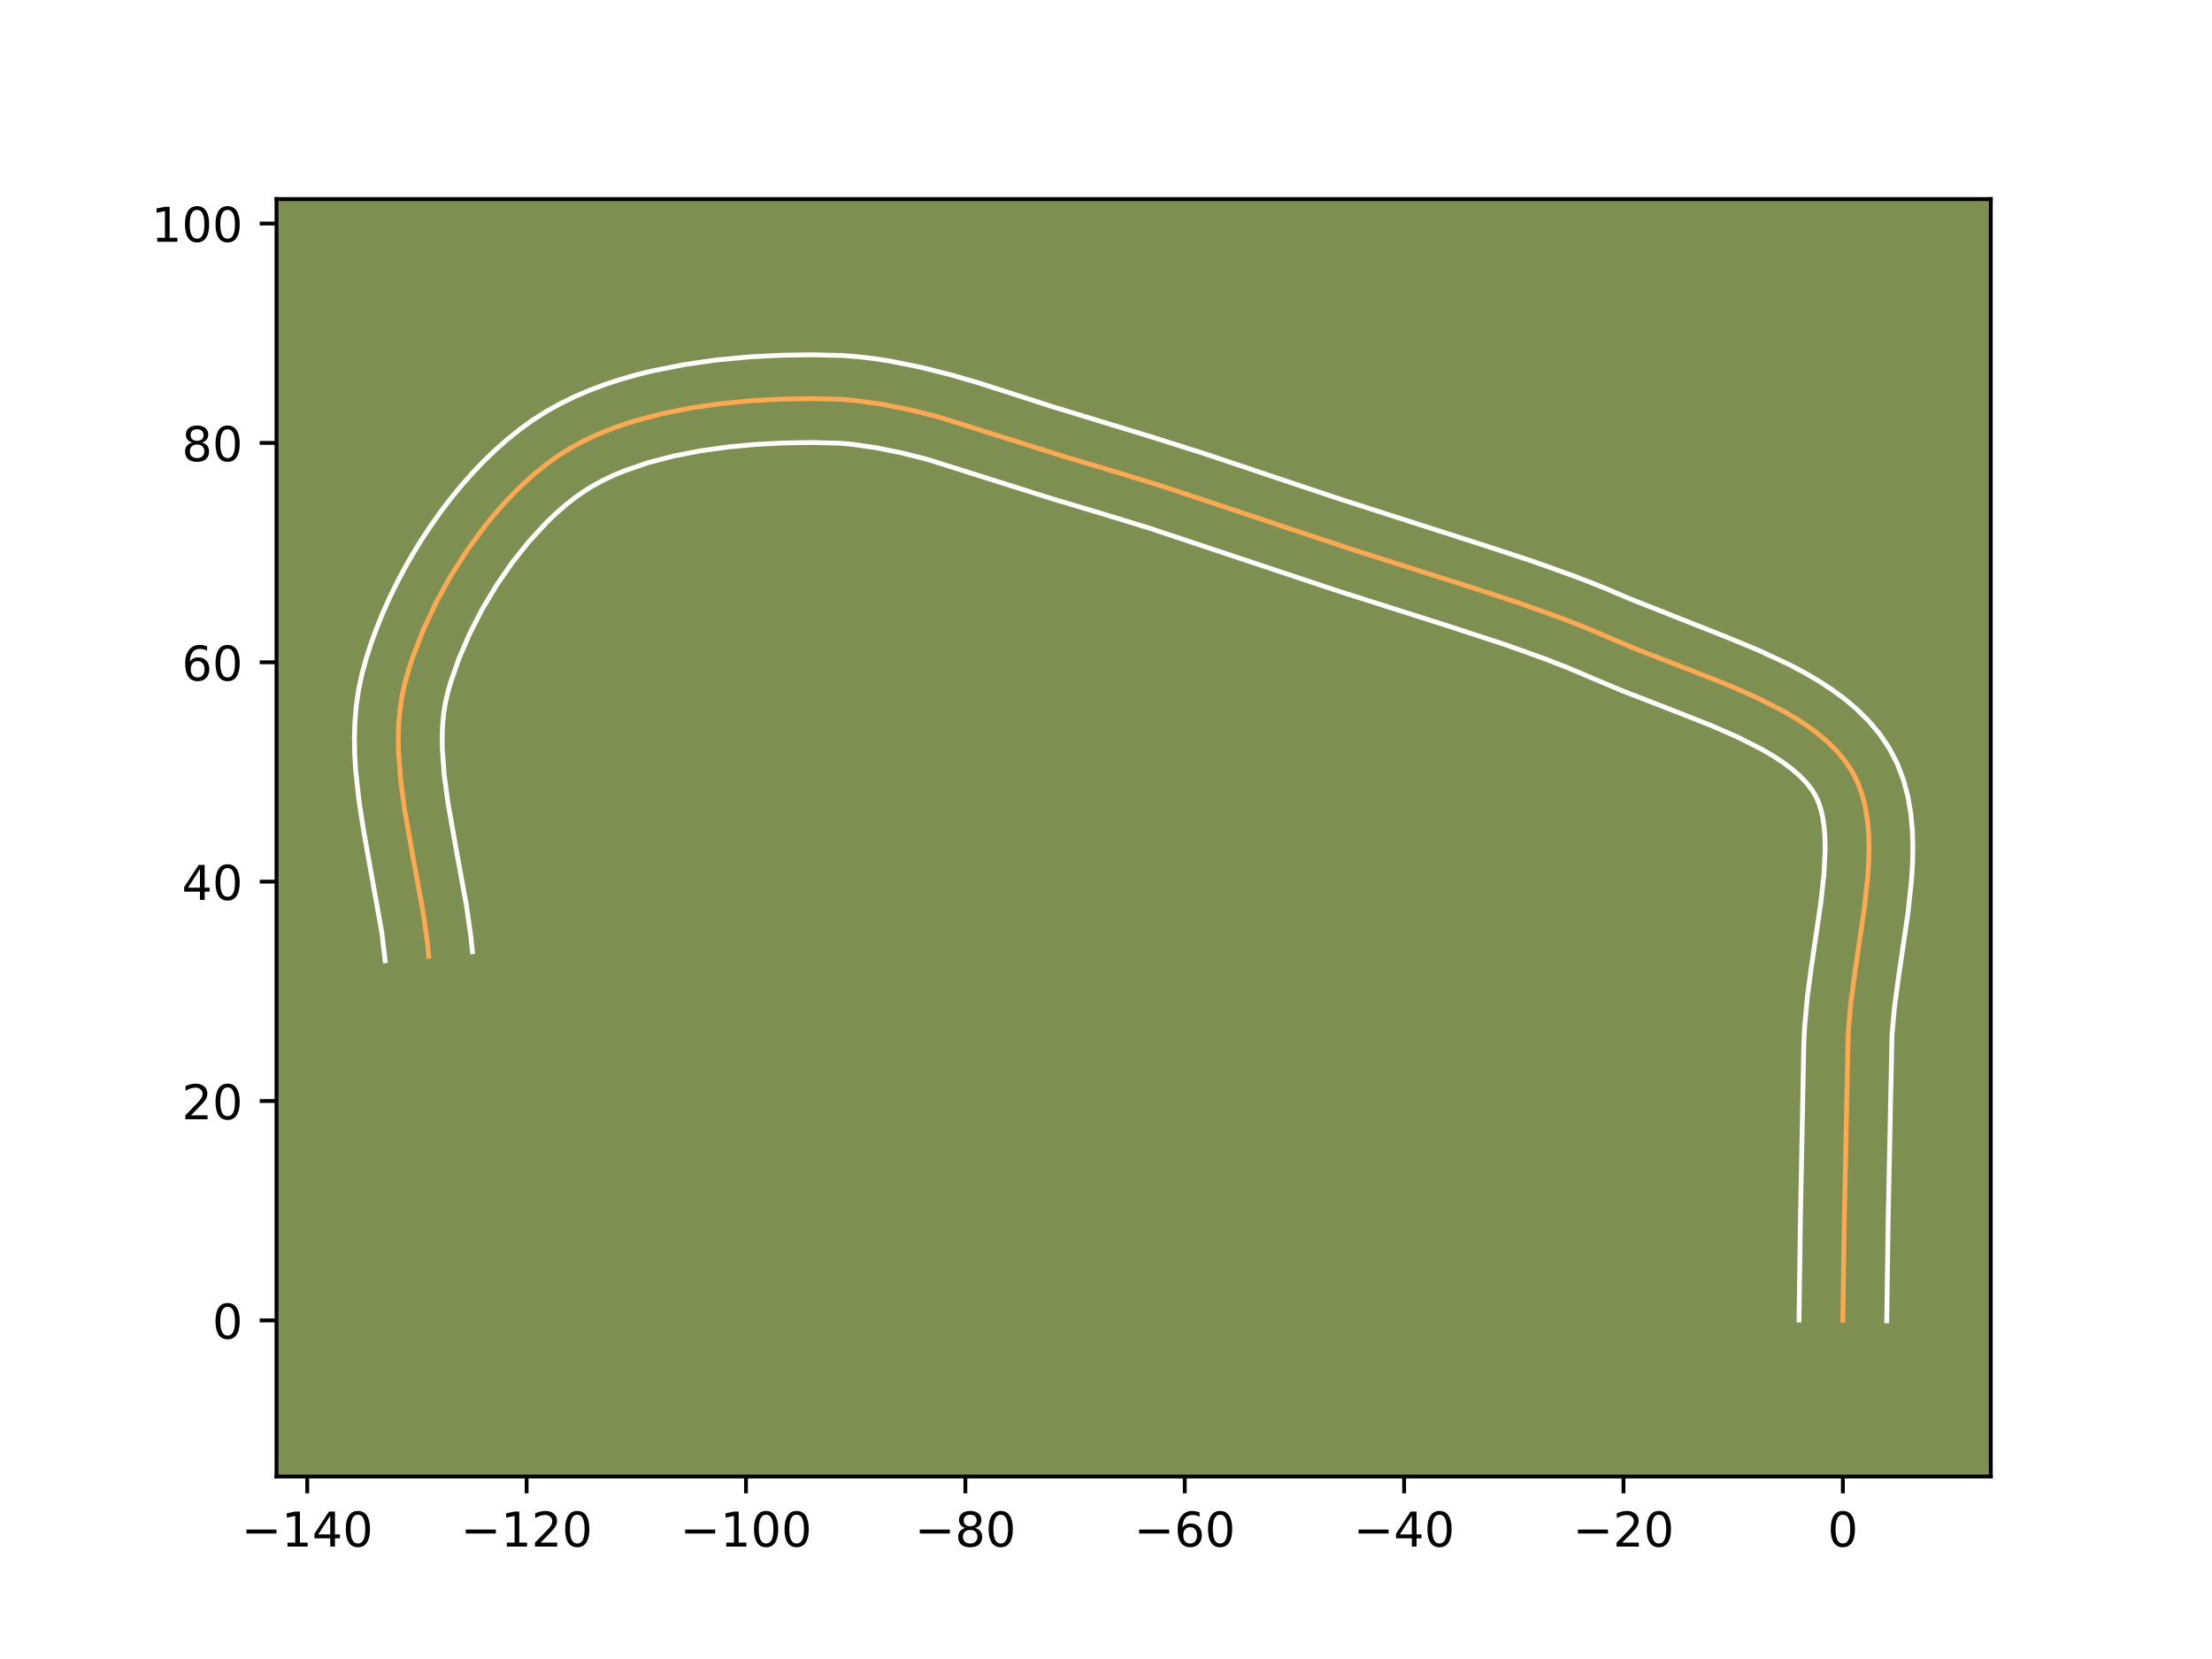 <?xml version="1.0" encoding="utf-8" standalone="no"?>
<!DOCTYPE svg PUBLIC "-//W3C//DTD SVG 1.1//EN"
  "http://www.w3.org/Graphics/SVG/1.1/DTD/svg11.dtd">
<!-- Created with matplotlib (https://matplotlib.org/) -->
<svg height="345.6pt" version="1.1" viewBox="0 0 460.8 345.6" width="460.8pt" xmlns="http://www.w3.org/2000/svg" xmlns:xlink="http://www.w3.org/1999/xlink">
 <defs>
  <style type="text/css">*{stroke-linecap:butt;stroke-linejoin:round;}</style>
 </defs>
 <g id="figure_1">
  <g id="patch_1">
   <path d="M 0 345.6 
L 460.8 345.6 
L 460.8 0 
L 0 0 
z
" style="fill:#ffffff;"/>
  </g>
  <g id="axes_1">
   <g id="patch_2">
    <path d="M 57.6 307.584 
L 414.72 307.584 
L 414.72 41.472 
L 57.6 41.472 
z
" style="fill:#7d9051;"/>
   </g>
   <g id="matplotlib.axis_1">
    <g id="xtick_1">
     <g id="line2d_1">
      <defs>
       <path d="M 0 0 
L 0 3.5 
" id="m97c6c21ff1" style="stroke:#000000;stroke-width:0.8;"/>
      </defs>
      <g>
       <use style="stroke:#000000;stroke-width:0.8;" x="64.005" xlink:href="#m97c6c21ff1" y="307.584"/>
      </g>
     </g>
     <g id="text_1">
      <!-- −140 -->
      <g transform="translate(50.272 322.182)scale(0.1 -0.1)">
       <defs>
        <path d="M 10.594 35.5 
L 73.188 35.5 
L 73.188 27.203 
L 10.594 27.203 
z
" id="DejaVuSans-8722"/>
        <path d="M 12.406 8.297 
L 28.516 8.297 
L 28.516 63.922 
L 10.984 60.406 
L 10.984 69.391 
L 28.422 72.906 
L 38.281 72.906 
L 38.281 8.297 
L 54.391 8.297 
L 54.391 0 
L 12.406 0 
z
" id="DejaVuSans-49"/>
        <path d="M 37.797 64.312 
L 12.891 25.391 
L 37.797 25.391 
z
M 35.203 72.906 
L 47.609 72.906 
L 47.609 25.391 
L 58.016 25.391 
L 58.016 17.188 
L 47.609 17.188 
L 47.609 0 
L 37.797 0 
L 37.797 17.188 
L 4.891 17.188 
L 4.891 26.703 
z
" id="DejaVuSans-52"/>
        <path d="M 31.781 66.406 
Q 24.172 66.406 20.328 58.906 
Q 16.5 51.422 16.5 36.375 
Q 16.5 21.391 20.328 13.891 
Q 24.172 6.391 31.781 6.391 
Q 39.453 6.391 43.281 13.891 
Q 47.125 21.391 47.125 36.375 
Q 47.125 51.422 43.281 58.906 
Q 39.453 66.406 31.781 66.406 
z
M 31.781 74.219 
Q 44.047 74.219 50.516 64.516 
Q 56.984 54.828 56.984 36.375 
Q 56.984 17.969 50.516 8.266 
Q 44.047 -1.422 31.781 -1.422 
Q 19.531 -1.422 13.062 8.266 
Q 6.594 17.969 6.594 36.375 
Q 6.594 54.828 13.062 64.516 
Q 19.531 74.219 31.781 74.219 
z
" id="DejaVuSans-48"/>
       </defs>
       <use xlink:href="#DejaVuSans-8722"/>
       <use x="83.789" xlink:href="#DejaVuSans-49"/>
       <use x="147.412" xlink:href="#DejaVuSans-52"/>
       <use x="211.035" xlink:href="#DejaVuSans-48"/>
      </g>
     </g>
    </g>
    <g id="xtick_2">
     <g id="line2d_2">
      <g>
       <use style="stroke:#000000;stroke-width:0.8;" x="109.705" xlink:href="#m97c6c21ff1" y="307.584"/>
      </g>
     </g>
     <g id="text_2">
      <!-- −120 -->
      <g transform="translate(95.971 322.182)scale(0.1 -0.1)">
       <defs>
        <path d="M 19.188 8.297 
L 53.609 8.297 
L 53.609 0 
L 7.328 0 
L 7.328 8.297 
Q 12.938 14.109 22.625 23.891 
Q 32.328 33.688 34.812 36.531 
Q 39.547 41.844 41.422 45.531 
Q 43.312 49.219 43.312 52.781 
Q 43.312 58.594 39.234 62.25 
Q 35.156 65.922 28.609 65.922 
Q 23.969 65.922 18.812 64.312 
Q 13.672 62.703 7.812 59.422 
L 7.812 69.391 
Q 13.766 71.781 18.938 73 
Q 24.125 74.219 28.422 74.219 
Q 39.75 74.219 46.484 68.547 
Q 53.219 62.891 53.219 53.422 
Q 53.219 48.922 51.531 44.891 
Q 49.859 40.875 45.406 35.406 
Q 44.188 33.984 37.641 27.219 
Q 31.109 20.453 19.188 8.297 
z
" id="DejaVuSans-50"/>
       </defs>
       <use xlink:href="#DejaVuSans-8722"/>
       <use x="83.789" xlink:href="#DejaVuSans-49"/>
       <use x="147.412" xlink:href="#DejaVuSans-50"/>
       <use x="211.035" xlink:href="#DejaVuSans-48"/>
      </g>
     </g>
    </g>
    <g id="xtick_3">
     <g id="line2d_3">
      <g>
       <use style="stroke:#000000;stroke-width:0.8;" x="155.405" xlink:href="#m97c6c21ff1" y="307.584"/>
      </g>
     </g>
     <g id="text_3">
      <!-- −100 -->
      <g transform="translate(141.671 322.182)scale(0.1 -0.1)">
       <use xlink:href="#DejaVuSans-8722"/>
       <use x="83.789" xlink:href="#DejaVuSans-49"/>
       <use x="147.412" xlink:href="#DejaVuSans-48"/>
       <use x="211.035" xlink:href="#DejaVuSans-48"/>
      </g>
     </g>
    </g>
    <g id="xtick_4">
     <g id="line2d_4">
      <g>
       <use style="stroke:#000000;stroke-width:0.8;" x="201.105" xlink:href="#m97c6c21ff1" y="307.584"/>
      </g>
     </g>
     <g id="text_4">
      <!-- −80 -->
      <g transform="translate(190.552 322.182)scale(0.1 -0.1)">
       <defs>
        <path d="M 31.781 34.625 
Q 24.75 34.625 20.719 30.859 
Q 16.703 27.094 16.703 20.516 
Q 16.703 13.922 20.719 10.156 
Q 24.75 6.391 31.781 6.391 
Q 38.812 6.391 42.859 10.172 
Q 46.922 13.969 46.922 20.516 
Q 46.922 27.094 42.891 30.859 
Q 38.875 34.625 31.781 34.625 
z
M 21.922 38.812 
Q 15.578 40.375 12.031 44.719 
Q 8.5 49.078 8.5 55.328 
Q 8.5 64.062 14.719 69.141 
Q 20.953 74.219 31.781 74.219 
Q 42.672 74.219 48.875 69.141 
Q 55.078 64.062 55.078 55.328 
Q 55.078 49.078 51.531 44.719 
Q 48 40.375 41.703 38.812 
Q 48.828 37.156 52.797 32.312 
Q 56.781 27.484 56.781 20.516 
Q 56.781 9.906 50.312 4.234 
Q 43.844 -1.422 31.781 -1.422 
Q 19.734 -1.422 13.25 4.234 
Q 6.781 9.906 6.781 20.516 
Q 6.781 27.484 10.781 32.312 
Q 14.797 37.156 21.922 38.812 
z
M 18.312 54.391 
Q 18.312 48.734 21.844 45.562 
Q 25.391 42.391 31.781 42.391 
Q 38.141 42.391 41.719 45.562 
Q 45.312 48.734 45.312 54.391 
Q 45.312 60.062 41.719 63.234 
Q 38.141 66.406 31.781 66.406 
Q 25.391 66.406 21.844 63.234 
Q 18.312 60.062 18.312 54.391 
z
" id="DejaVuSans-56"/>
       </defs>
       <use xlink:href="#DejaVuSans-8722"/>
       <use x="83.789" xlink:href="#DejaVuSans-56"/>
       <use x="147.412" xlink:href="#DejaVuSans-48"/>
      </g>
     </g>
    </g>
    <g id="xtick_5">
     <g id="line2d_5">
      <g>
       <use style="stroke:#000000;stroke-width:0.8;" x="246.805" xlink:href="#m97c6c21ff1" y="307.584"/>
      </g>
     </g>
     <g id="text_5">
      <!-- −60 -->
      <g transform="translate(236.252 322.182)scale(0.1 -0.1)">
       <defs>
        <path d="M 33.016 40.375 
Q 26.375 40.375 22.484 35.828 
Q 18.609 31.297 18.609 23.391 
Q 18.609 15.531 22.484 10.953 
Q 26.375 6.391 33.016 6.391 
Q 39.656 6.391 43.531 10.953 
Q 47.406 15.531 47.406 23.391 
Q 47.406 31.297 43.531 35.828 
Q 39.656 40.375 33.016 40.375 
z
M 52.594 71.297 
L 52.594 62.312 
Q 48.875 64.062 45.094 64.984 
Q 41.312 65.922 37.594 65.922 
Q 27.828 65.922 22.672 59.328 
Q 17.531 52.734 16.797 39.406 
Q 19.672 43.656 24.016 45.922 
Q 28.375 48.188 33.594 48.188 
Q 44.578 48.188 50.953 41.516 
Q 57.328 34.859 57.328 23.391 
Q 57.328 12.156 50.688 5.359 
Q 44.047 -1.422 33.016 -1.422 
Q 20.359 -1.422 13.672 8.266 
Q 6.984 17.969 6.984 36.375 
Q 6.984 53.656 15.188 63.938 
Q 23.391 74.219 37.203 74.219 
Q 40.922 74.219 44.703 73.484 
Q 48.484 72.75 52.594 71.297 
z
" id="DejaVuSans-54"/>
       </defs>
       <use xlink:href="#DejaVuSans-8722"/>
       <use x="83.789" xlink:href="#DejaVuSans-54"/>
       <use x="147.412" xlink:href="#DejaVuSans-48"/>
      </g>
     </g>
    </g>
    <g id="xtick_6">
     <g id="line2d_6">
      <g>
       <use style="stroke:#000000;stroke-width:0.8;" x="292.505" xlink:href="#m97c6c21ff1" y="307.584"/>
      </g>
     </g>
     <g id="text_6">
      <!-- −40 -->
      <g transform="translate(281.952 322.182)scale(0.1 -0.1)">
       <use xlink:href="#DejaVuSans-8722"/>
       <use x="83.789" xlink:href="#DejaVuSans-52"/>
       <use x="147.412" xlink:href="#DejaVuSans-48"/>
      </g>
     </g>
    </g>
    <g id="xtick_7">
     <g id="line2d_7">
      <g>
       <use style="stroke:#000000;stroke-width:0.8;" x="338.204" xlink:href="#m97c6c21ff1" y="307.584"/>
      </g>
     </g>
     <g id="text_7">
      <!-- −20 -->
      <g transform="translate(327.652 322.182)scale(0.1 -0.1)">
       <use xlink:href="#DejaVuSans-8722"/>
       <use x="83.789" xlink:href="#DejaVuSans-50"/>
       <use x="147.412" xlink:href="#DejaVuSans-48"/>
      </g>
     </g>
    </g>
    <g id="xtick_8">
     <g id="line2d_8">
      <g>
       <use style="stroke:#000000;stroke-width:0.8;" x="383.904" xlink:href="#m97c6c21ff1" y="307.584"/>
      </g>
     </g>
     <g id="text_8">
      <!-- 0 -->
      <g transform="translate(380.723 322.182)scale(0.1 -0.1)">
       <use xlink:href="#DejaVuSans-48"/>
      </g>
     </g>
    </g>
   </g>
   <g id="matplotlib.axis_2">
    <g id="ytick_1">
     <g id="line2d_9">
      <defs>
       <path d="M 0 0 
L -3.5 0 
" id="m1b30270cac" style="stroke:#000000;stroke-width:0.8;"/>
      </defs>
      <g>
       <use style="stroke:#000000;stroke-width:0.8;" x="57.6" xlink:href="#m1b30270cac" y="275.067"/>
      </g>
     </g>
     <g id="text_9">
      <!-- 0 -->
      <g transform="translate(44.237 278.866)scale(0.1 -0.1)">
       <use xlink:href="#DejaVuSans-48"/>
      </g>
     </g>
    </g>
    <g id="ytick_2">
     <g id="line2d_10">
      <g>
       <use style="stroke:#000000;stroke-width:0.8;" x="57.6" xlink:href="#m1b30270cac" y="229.367"/>
      </g>
     </g>
     <g id="text_10">
      <!-- 20 -->
      <g transform="translate(37.875 233.166)scale(0.1 -0.1)">
       <use xlink:href="#DejaVuSans-50"/>
       <use x="63.623" xlink:href="#DejaVuSans-48"/>
      </g>
     </g>
    </g>
    <g id="ytick_3">
     <g id="line2d_11">
      <g>
       <use style="stroke:#000000;stroke-width:0.8;" x="57.6" xlink:href="#m1b30270cac" y="183.667"/>
      </g>
     </g>
     <g id="text_11">
      <!-- 40 -->
      <g transform="translate(37.875 187.466)scale(0.1 -0.1)">
       <use xlink:href="#DejaVuSans-52"/>
       <use x="63.623" xlink:href="#DejaVuSans-48"/>
      </g>
     </g>
    </g>
    <g id="ytick_4">
     <g id="line2d_12">
      <g>
       <use style="stroke:#000000;stroke-width:0.8;" x="57.6" xlink:href="#m1b30270cac" y="137.967"/>
      </g>
     </g>
     <g id="text_12">
      <!-- 60 -->
      <g transform="translate(37.875 141.766)scale(0.1 -0.1)">
       <use xlink:href="#DejaVuSans-54"/>
       <use x="63.623" xlink:href="#DejaVuSans-48"/>
      </g>
     </g>
    </g>
    <g id="ytick_5">
     <g id="line2d_13">
      <g>
       <use style="stroke:#000000;stroke-width:0.8;" x="57.6" xlink:href="#m1b30270cac" y="92.267"/>
      </g>
     </g>
     <g id="text_13">
      <!-- 80 -->
      <g transform="translate(37.875 96.066)scale(0.1 -0.1)">
       <use xlink:href="#DejaVuSans-56"/>
       <use x="63.623" xlink:href="#DejaVuSans-48"/>
      </g>
     </g>
    </g>
    <g id="ytick_6">
     <g id="line2d_14">
      <g>
       <use style="stroke:#000000;stroke-width:0.8;" x="57.6" xlink:href="#m1b30270cac" y="46.567"/>
      </g>
     </g>
     <g id="text_14">
      <!-- 100 -->
      <g transform="translate(31.512 50.367)scale(0.1 -0.1)">
       <use xlink:href="#DejaVuSans-49"/>
       <use x="63.623" xlink:href="#DejaVuSans-48"/>
       <use x="127.246" xlink:href="#DejaVuSans-48"/>
      </g>
     </g>
    </g>
   </g>
   <g id="line2d_15">
    <path clip-path="url(#p54c39770b7)" d="M 383.904 275.067 
L 384.198 254.023 
L 385.021 214.906 
L 385.594 208.623 
L 386.464 202.169 
L 388.382 189.158 
L 389.074 182.807 
L 389.275 179.715 
L 389.35 176.696 
L 389.276 173.763 
L 389.032 170.929 
L 388.594 168.206 
L 387.94 165.607 
L 387.049 163.146 
L 385.898 160.834 
L 384.478 158.67 
L 382.806 156.634 
L 380.905 154.719 
L 378.794 152.915 
L 376.494 151.212 
L 374.026 149.604 
L 371.409 148.079 
L 365.814 145.249 
L 359.874 142.649 
L 350.673 139.027 
L 341.618 135.526 
L 335.936 133.14 
L 330.422 130.794 
L 324.836 128.611 
L 316.347 125.579 
L 304.895 121.839 
L 281.923 114.542 
L 241.978 101.237 
L 230.48 97.727 
L 221.808 95.146 
L 195.592 86.878 
L 189.74 85.403 
L 183.884 84.226 
L 178.025 83.422 
L 175.095 83.185 
L 169.204 83.041 
L 163.117 83.134 
L 156.883 83.454 
L 150.587 84.036 
L 144.315 84.914 
L 138.151 86.123 
L 132.181 87.696 
L 129.296 88.63 
L 126.491 89.669 
L 123.777 90.815 
L 121.165 92.074 
L 118.666 93.45 
L 116.29 94.946 
L 113.995 96.588 
L 111.736 98.389 
L 109.518 100.337 
L 107.348 102.422 
L 105.232 104.631 
L 103.173 106.953 
L 101.18 109.378 
L 97.408 114.488 
L 93.962 119.87 
L 90.888 125.433 
L 88.23 131.088 
L 86.034 136.742 
L 85.124 139.54 
L 84.346 142.305 
L 83.736 145.075 
L 83.314 147.893 
L 83.065 150.756 
L 82.972 153.659 
L 83.018 156.599 
L 83.467 162.569 
L 84.282 168.635 
L 85.908 177.837 
L 88.151 190.127 
L 89.014 196.205 
L 89.325 199.212 
L 89.325 199.212 
" style="fill:none;stroke:#fea952;stroke-linecap:square;"/>
   </g>
   <g id="line2d_16">
    <path clip-path="url(#p54c39770b7)" d="M 374.765 274.979 
L 375.06 253.855 
L 375.768 217.593 
L 375.907 214.209 
L 376.527 207.469 
L 377.426 200.808 
L 379.309 188.061 
L 379.954 182.214 
L 380.213 176.926 
L 380.17 174.549 
L 380.008 172.38 
L 379.73 170.434 
L 379.346 168.718 
L 378.868 167.22 
L 378.257 165.85 
L 377.414 164.47 
L 376.319 163.073 
L 374.966 161.667 
L 373.357 160.261 
L 371.504 158.87 
L 369.425 157.501 
L 367.142 156.162 
L 362.058 153.581 
L 356.441 151.12 
L 347.414 147.566 
L 338.159 143.986 
L 332.29 141.521 
L 327.038 139.284 
L 321.671 137.186 
L 313.431 134.241 
L 302.153 130.558 
L 279.016 123.207 
L 239.244 109.958 
L 227.933 106.504 
L 219.036 103.855 
L 193.266 95.717 
L 187.816 94.338 
L 182.486 93.258 
L 177.286 92.533 
L 174.736 92.318 
L 169.265 92.181 
L 163.498 92.266 
L 157.625 92.564 
L 151.74 93.103 
L 145.941 93.908 
L 140.327 95 
L 134.996 96.392 
L 130.047 98.088 
L 127.746 99.048 
L 125.573 100.081 
L 123.537 101.183 
L 121.608 102.38 
L 119.692 103.735 
L 117.769 105.255 
L 115.85 106.929 
L 113.948 108.745 
L 110.233 112.759 
L 106.701 117.195 
L 103.418 121.953 
L 100.446 126.925 
L 97.839 132.004 
L 95.65 137.074 
L 93.922 142.016 
L 93.272 144.271 
L 92.775 146.427 
L 92.42 148.686 
L 92.2 151.049 
L 92.11 153.514 
L 92.143 156.075 
L 92.539 161.46 
L 93.3 167.147 
L 94.887 176.131 
L 97.186 188.744 
L 98.106 195.266 
L 98.416 198.274 
L 98.416 198.274 
" style="fill:none;stroke:#ffffff;stroke-linecap:square;"/>
   </g>
   <g id="line2d_17">
    <path clip-path="url(#p54c39770b7)" d="M 393.044 275.155 
L 393.337 254.192 
L 394.134 215.603 
L 394.66 209.778 
L 395.502 203.53 
L 397.456 190.255 
L 398.195 183.4 
L 398.413 179.942 
L 398.487 176.466 
L 398.382 172.977 
L 398.056 169.478 
L 397.458 165.977 
L 396.535 162.496 
L 395.231 159.071 
L 393.539 155.819 
L 391.542 152.87 
L 389.293 150.196 
L 386.844 147.771 
L 384.231 145.568 
L 381.485 143.555 
L 378.627 141.706 
L 375.677 139.997 
L 372.652 138.406 
L 366.449 135.511 
L 360.159 132.903 
L 339.582 124.759 
L 333.807 122.304 
L 328 120.036 
L 319.264 116.917 
L 310.537 114.042 
L 279.151 103.966 
L 250.509 94.371 
L 238.885 90.704 
L 218.859 84.596 
L 204.048 79.815 
L 197.919 78.039 
L 191.665 76.468 
L 185.282 75.193 
L 182.039 74.697 
L 178.764 74.312 
L 175.455 74.052 
L 169.144 73.901 
L 162.736 74.002 
L 156.141 74.344 
L 149.434 74.969 
L 142.688 75.92 
L 135.975 77.246 
L 132.653 78.066 
L 129.366 79.001 
L 126.123 80.059 
L 122.934 81.249 
L 119.809 82.581 
L 116.758 84.067 
L 113.794 85.716 
L 110.971 87.513 
L 108.297 89.441 
L 105.703 91.523 
L 103.187 93.746 
L 100.749 96.098 
L 98.391 98.569 
L 96.114 101.148 
L 93.92 103.825 
L 91.811 106.591 
L 89.792 109.435 
L 87.865 112.348 
L 86.035 115.321 
L 84.305 118.344 
L 82.682 121.408 
L 81.168 124.506 
L 79.77 127.628 
L 78.493 130.766 
L 77.342 133.914 
L 76.325 137.065 
L 75.42 140.339 
L 74.696 143.722 
L 74.209 147.1 
L 73.93 150.462 
L 73.833 153.804 
L 73.893 157.122 
L 74.088 160.414 
L 74.793 166.915 
L 75.788 173.297 
L 79.555 194.361 
L 80.233 200.151 
L 80.233 200.151 
" style="fill:none;stroke:#ffffff;stroke-linecap:square;"/>
   </g>
   <g id="patch_3">
    <path d="M 57.6 307.584 
L 57.6 41.472 
" style="fill:none;stroke:#000000;stroke-linecap:square;stroke-linejoin:miter;stroke-width:0.8;"/>
   </g>
   <g id="patch_4">
    <path d="M 414.72 307.584 
L 414.72 41.472 
" style="fill:none;stroke:#000000;stroke-linecap:square;stroke-linejoin:miter;stroke-width:0.8;"/>
   </g>
   <g id="patch_5">
    <path d="M 57.6 307.584 
L 414.72 307.584 
" style="fill:none;stroke:#000000;stroke-linecap:square;stroke-linejoin:miter;stroke-width:0.8;"/>
   </g>
   <g id="patch_6">
    <path d="M 57.6 41.472 
L 414.72 41.472 
" style="fill:none;stroke:#000000;stroke-linecap:square;stroke-linejoin:miter;stroke-width:0.8;"/>
   </g>
  </g>
 </g>
 <defs>
  <clipPath id="p54c39770b7">
   <rect height="266.112" width="357.12" x="57.6" y="41.472"/>
  </clipPath>
 </defs>
</svg>
